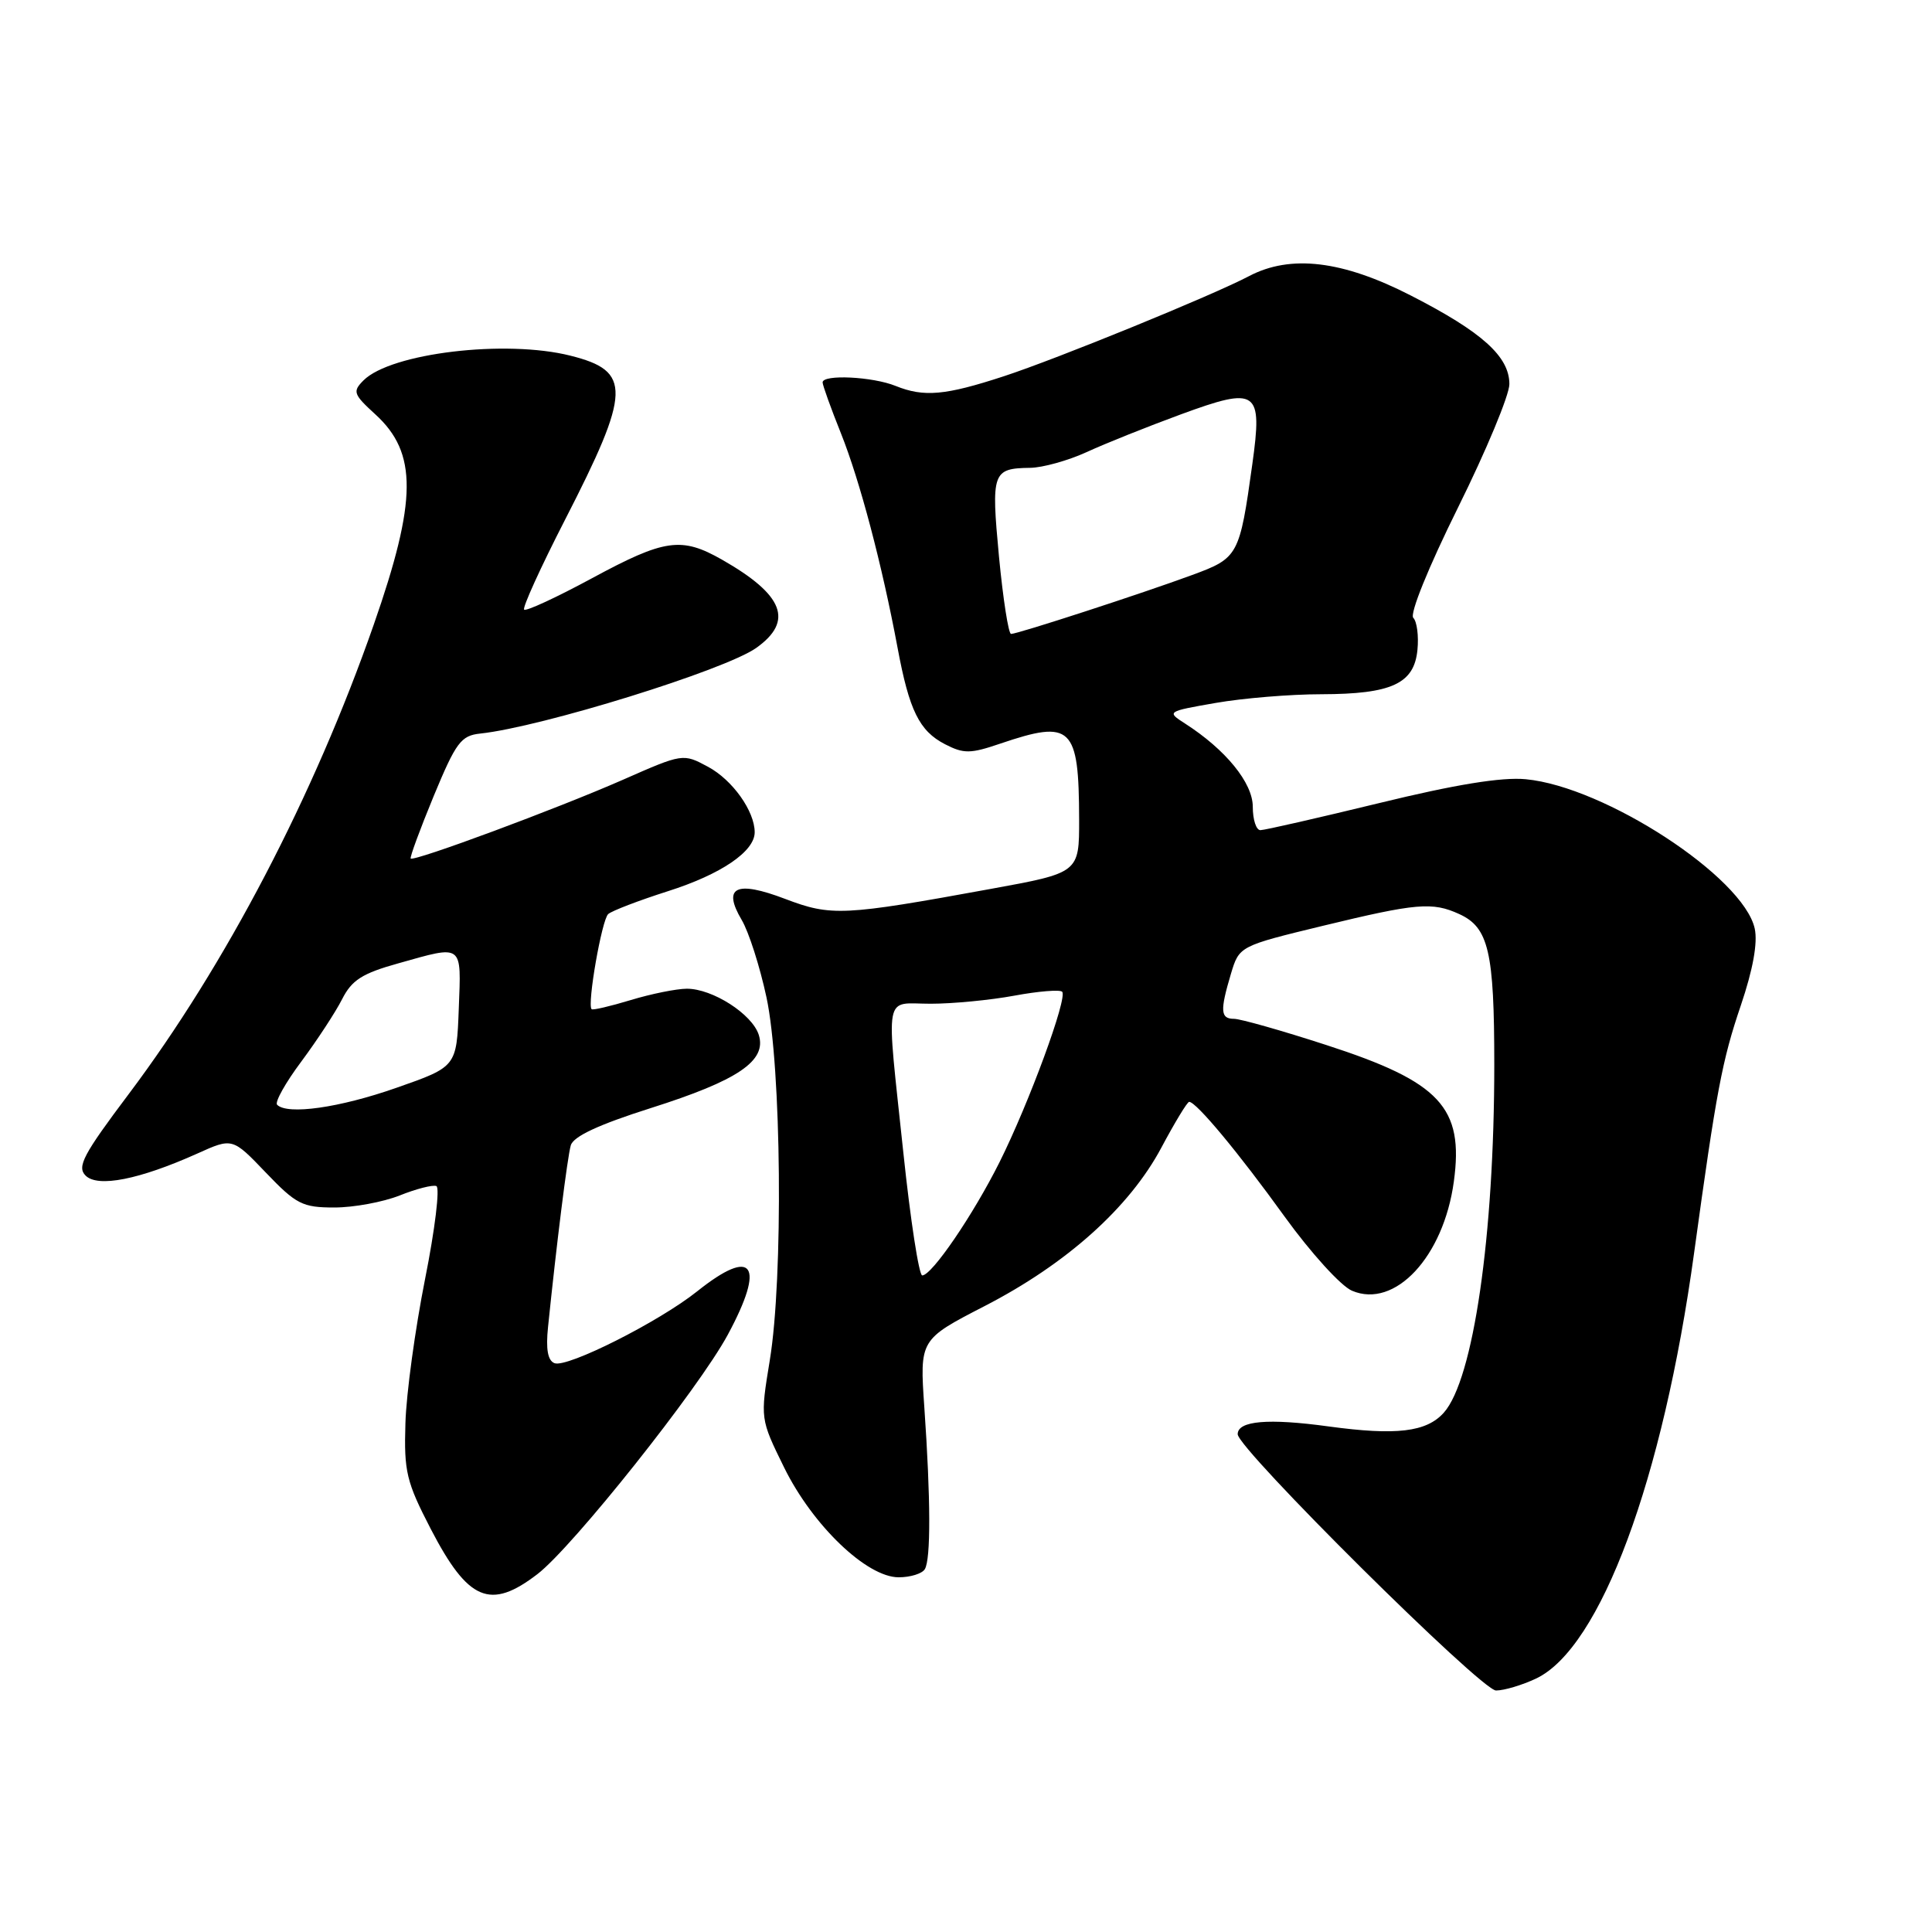 <?xml version="1.0" encoding="UTF-8" standalone="no"?>
<!DOCTYPE svg PUBLIC "-//W3C//DTD SVG 1.1//EN" "http://www.w3.org/Graphics/SVG/1.1/DTD/svg11.dtd" >
<svg xmlns="http://www.w3.org/2000/svg" xmlns:xlink="http://www.w3.org/1999/xlink" version="1.1" viewBox="0 0 256 256">
 <g >
 <path fill="currentColor"
d=" M 203.55 222.41 C 212.07 218.36 220.35 196.07 224.48 166.00 C 227.43 144.54 228.19 140.51 230.67 133.22 C 232.28 128.46 232.92 124.93 232.51 123.04 C 231.01 116.22 212.63 104.23 202.16 103.25 C 198.97 102.95 192.84 103.95 182.76 106.41 C 174.65 108.38 167.57 110.00 167.01 110.00 C 166.45 110.00 166.00 108.61 166.00 106.90 C 166.00 103.73 162.41 99.33 157.02 95.87 C 154.57 94.30 154.61 94.27 161.10 93.14 C 164.71 92.51 171.00 91.99 175.08 91.99 C 184.41 91.97 187.39 90.59 187.82 86.10 C 188.00 84.26 187.75 82.35 187.27 81.87 C 186.76 81.36 189.27 75.17 193.19 67.26 C 196.94 59.70 200.00 52.34 200.00 50.90 C 200.00 47.24 196.39 43.99 186.93 39.15 C 177.90 34.52 171.01 33.69 165.50 36.59 C 160.64 39.15 140.04 47.56 133.00 49.86 C 125.24 52.40 122.43 52.65 118.68 51.14 C 115.63 49.90 109.00 49.58 109.00 50.67 C 109.00 51.04 110.09 54.08 111.43 57.42 C 113.94 63.70 116.87 74.80 118.93 85.82 C 120.48 94.15 121.81 96.85 125.21 98.61 C 127.70 99.89 128.57 99.89 132.55 98.53 C 142.01 95.32 142.96 96.24 142.99 108.57 C 143.00 115.65 143.00 115.65 131.25 117.79 C 111.72 121.36 110.15 121.43 104.04 119.11 C 97.53 116.63 95.69 117.52 98.28 121.90 C 99.22 123.48 100.69 128.09 101.56 132.14 C 103.55 141.39 103.80 169.33 102.00 180.25 C 100.73 188.00 100.73 188.00 103.90 194.45 C 107.68 202.13 114.85 209.00 119.08 209.00 C 120.62 209.00 122.18 208.52 122.54 207.93 C 123.35 206.63 123.32 198.59 122.48 186.50 C 121.86 177.50 121.86 177.50 130.47 173.06 C 141.34 167.46 149.65 160.01 153.88 152.08 C 155.66 148.74 157.32 146.00 157.57 146.00 C 158.51 146.00 164.14 152.77 170.22 161.21 C 173.69 166.01 177.69 170.42 179.15 171.03 C 184.83 173.45 191.28 166.54 192.64 156.57 C 193.99 146.74 190.84 143.36 175.77 138.48 C 169.87 136.56 164.35 135.00 163.52 135.00 C 161.71 135.00 161.64 133.95 163.10 129.05 C 164.21 125.36 164.21 125.36 175.35 122.66 C 187.70 119.67 189.79 119.49 193.34 121.11 C 197.26 122.89 198.00 126.07 198.00 141.09 C 198.00 163.74 195.23 182.80 191.31 187.19 C 189.01 189.76 185.01 190.23 176.05 189.01 C 168.04 187.91 164.00 188.26 164.00 190.04 C 164.00 191.97 196.28 224.00 198.23 224.00 C 199.31 224.00 201.71 223.28 203.55 222.41 Z  M 71.21 208.58 C 75.89 204.99 92.57 184.02 96.43 176.87 C 101.47 167.53 99.82 165.17 92.39 171.10 C 87.33 175.14 75.16 181.27 73.48 180.63 C 72.58 180.29 72.31 178.78 72.62 175.81 C 73.74 164.88 75.18 153.34 75.63 151.77 C 75.97 150.58 79.32 149.02 86.22 146.83 C 97.80 143.16 101.63 140.57 100.54 137.12 C 99.66 134.37 94.41 131.00 91.00 131.01 C 89.62 131.02 86.29 131.69 83.59 132.51 C 80.88 133.33 78.54 133.88 78.39 133.72 C 77.78 133.11 79.74 121.87 80.59 121.12 C 81.09 120.68 84.65 119.32 88.50 118.09 C 95.55 115.85 100.00 112.82 100.00 110.28 C 100.00 107.48 97.06 103.35 93.83 101.61 C 90.50 99.82 90.49 99.82 82.50 103.34 C 73.83 107.15 54.86 114.19 54.42 113.76 C 54.28 113.61 55.65 109.89 57.46 105.50 C 60.42 98.36 61.08 97.47 63.64 97.20 C 71.74 96.34 96.08 88.79 100.21 85.85 C 105.20 82.30 103.86 78.83 95.69 74.17 C 90.29 71.09 88.08 71.41 78.44 76.62 C 73.74 79.16 69.70 81.03 69.45 80.78 C 69.20 80.53 71.63 75.19 74.85 68.91 C 83.63 51.79 83.72 49.17 75.59 47.13 C 67.00 44.96 51.80 46.78 48.17 50.40 C 46.69 51.88 46.82 52.24 49.74 54.91 C 55.33 60.01 55.28 66.28 49.53 82.75 C 41.60 105.46 29.89 127.89 17.07 144.95 C 11.03 152.98 10.17 154.60 11.34 155.77 C 12.96 157.39 18.46 156.30 26.15 152.85 C 30.80 150.75 30.80 150.75 35.23 155.38 C 39.25 159.58 40.08 160.00 44.31 160.00 C 46.87 160.00 50.75 159.28 52.95 158.41 C 55.14 157.53 57.33 156.97 57.82 157.16 C 58.31 157.34 57.64 162.90 56.32 169.50 C 55.01 176.10 53.83 184.69 53.72 188.60 C 53.52 195.00 53.85 196.36 57.08 202.60 C 62.03 212.14 64.96 213.38 71.21 208.58 Z  M 119.70 152.75 C 117.40 130.98 117.03 133.00 123.32 133.00 C 126.24 133.00 131.23 132.52 134.41 131.93 C 137.59 131.34 140.44 131.11 140.74 131.41 C 141.50 132.17 136.35 146.17 132.44 154.00 C 128.94 160.99 123.48 169.00 122.20 169.00 C 121.77 169.00 120.64 161.69 119.70 152.75 Z  M 132.37 73.75 C 131.32 62.57 131.50 62.06 136.50 61.99 C 138.15 61.97 141.53 61.03 144.00 59.90 C 146.47 58.76 152.08 56.52 156.46 54.91 C 166.62 51.18 167.31 51.66 165.94 61.50 C 164.25 73.64 164.09 73.94 157.97 76.19 C 151.39 78.62 134.85 84.00 133.97 84.00 C 133.63 84.00 132.91 79.39 132.37 73.75 Z  M 36.72 146.39 C 36.38 146.05 37.83 143.46 39.94 140.64 C 42.04 137.81 44.47 134.10 45.33 132.40 C 46.61 129.87 47.99 128.98 52.77 127.65 C 61.44 125.21 61.12 124.97 60.79 133.67 C 60.50 141.35 60.50 141.35 52.50 144.15 C 44.97 146.79 38.10 147.76 36.72 146.39 Z "/>
</g>
</svg>